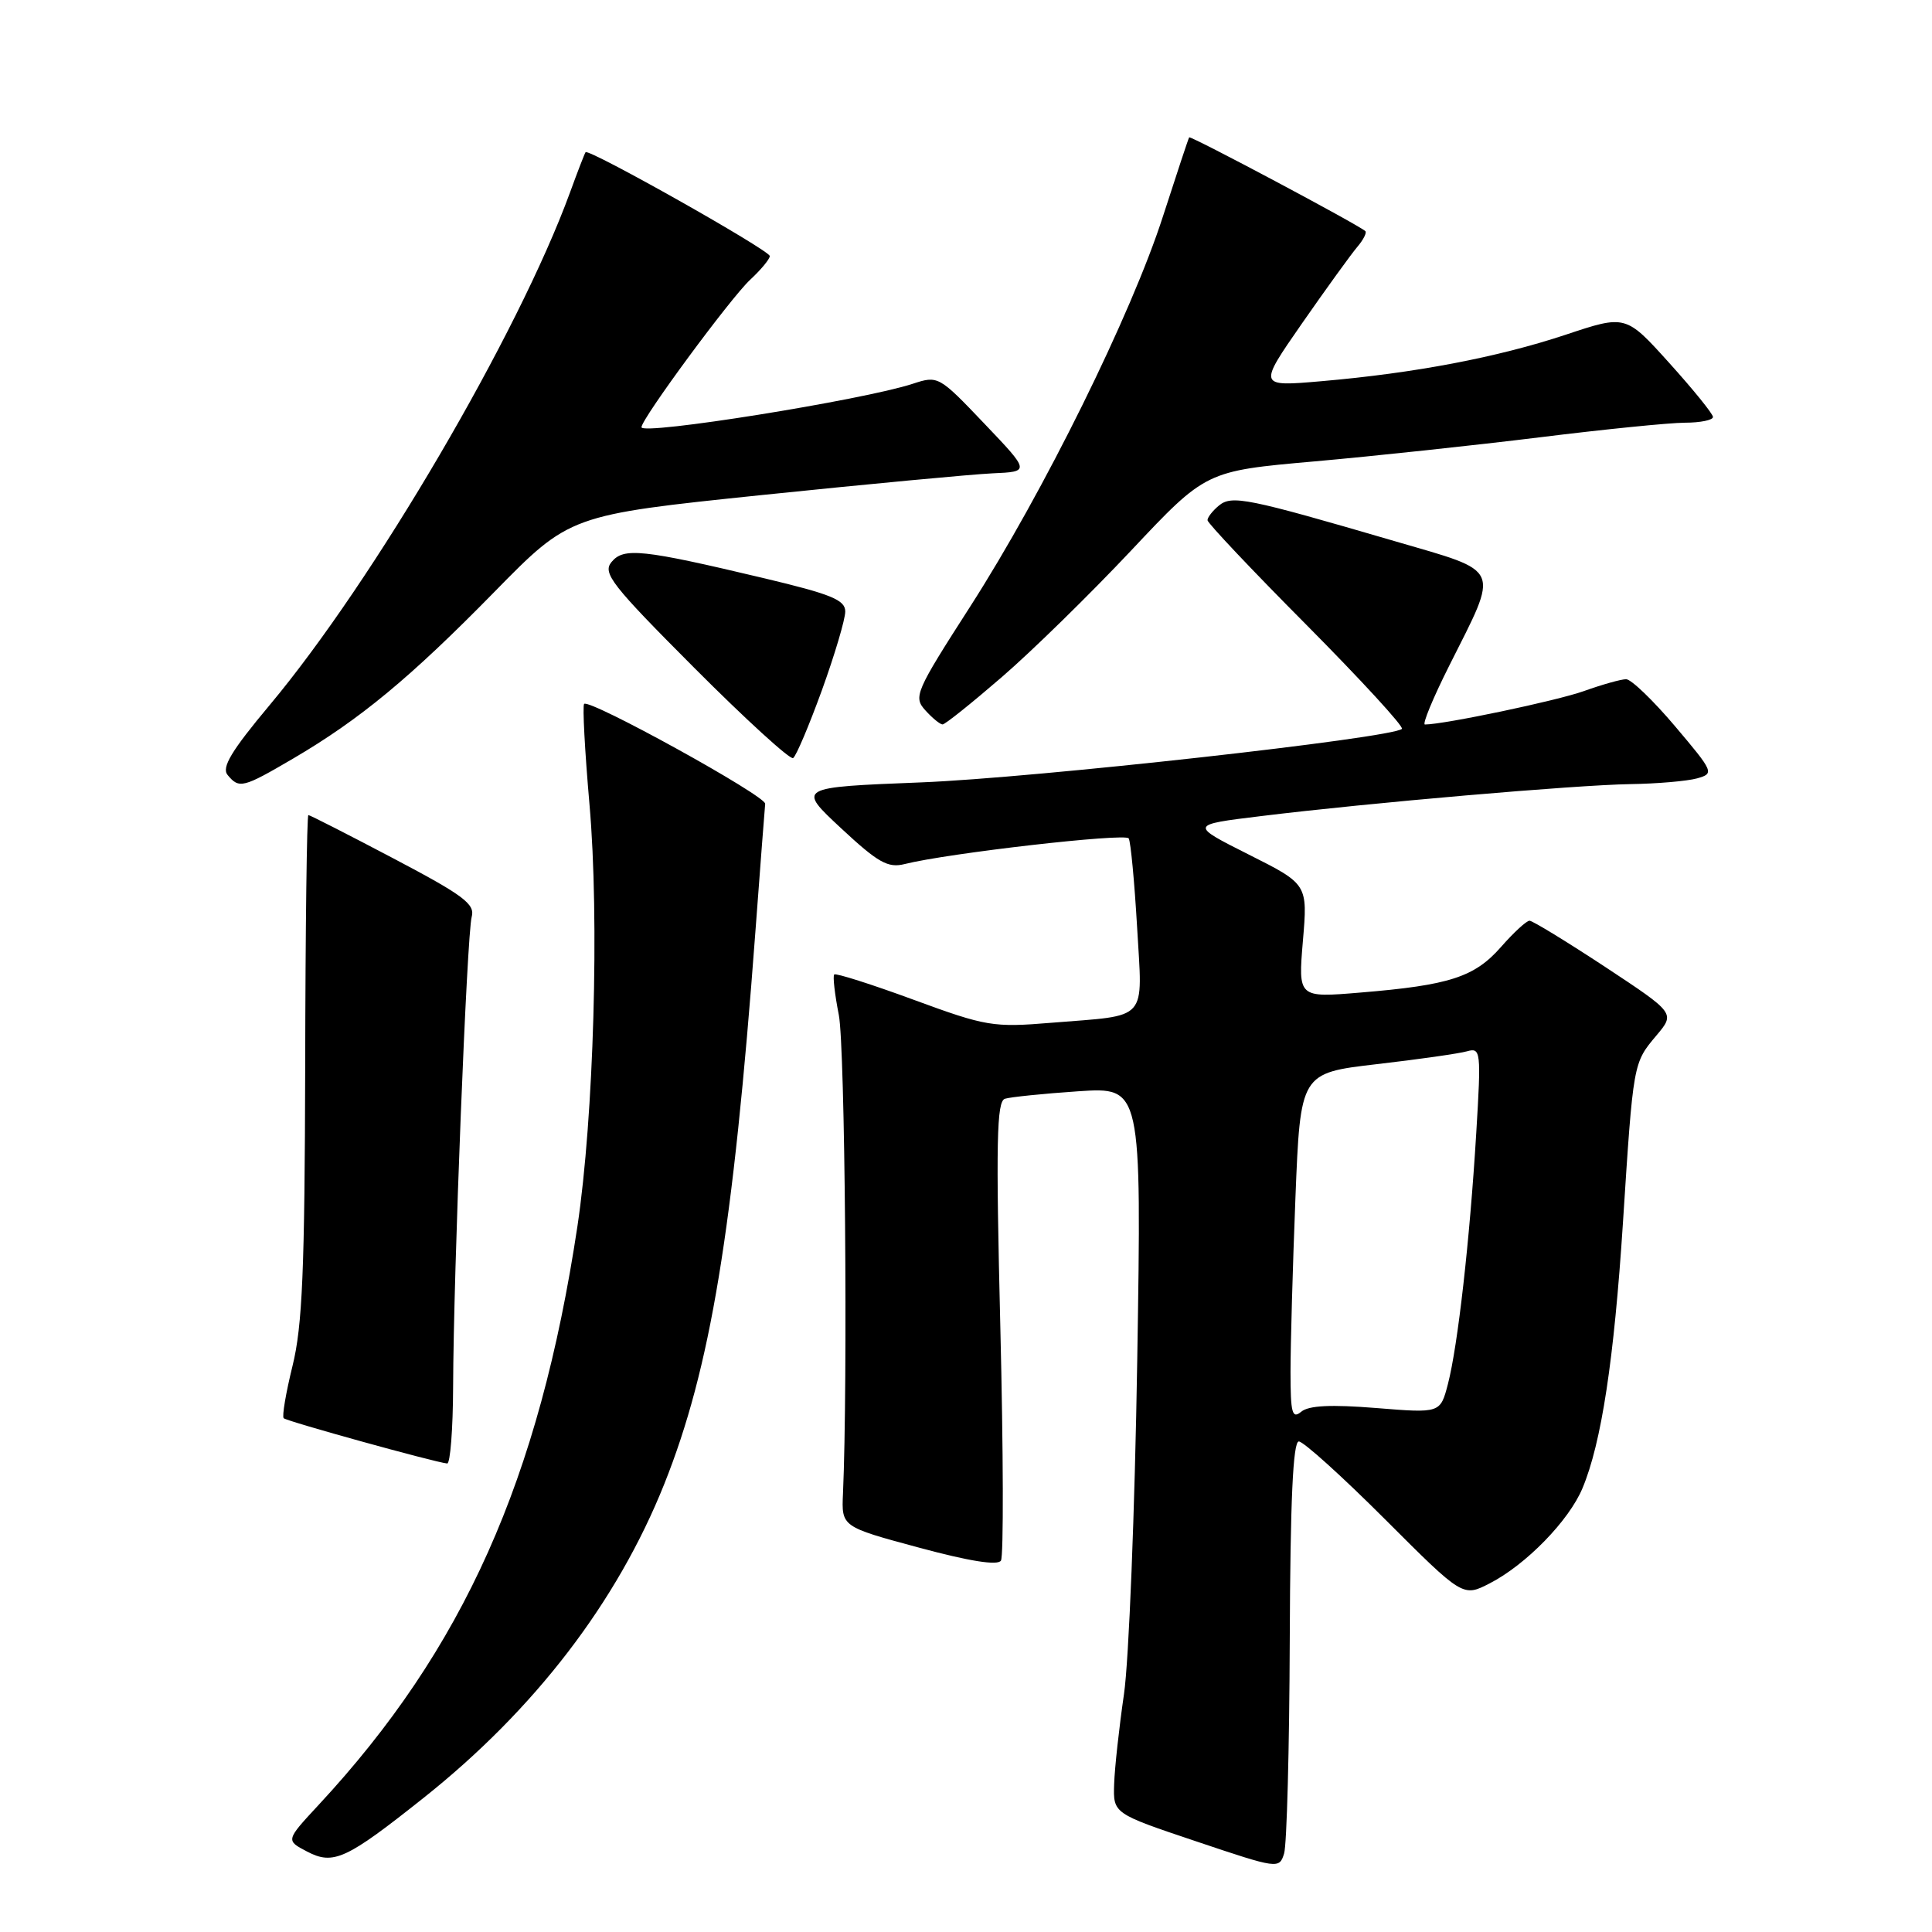 <?xml version="1.0" encoding="UTF-8" standalone="no"?>
<!DOCTYPE svg PUBLIC "-//W3C//DTD SVG 1.1//EN" "http://www.w3.org/Graphics/SVG/1.1/DTD/svg11.dtd" >
<svg xmlns="http://www.w3.org/2000/svg" xmlns:xlink="http://www.w3.org/1999/xlink" version="1.1" viewBox="0 0 256 256">
 <g >
 <path fill="currentColor"
d=" M 170.90 217.25 C 170.97 198.82 171.33 191.00 172.10 191.00 C 172.71 191.00 177.85 195.64 183.52 201.31 C 193.84 211.63 193.84 211.63 197.40 209.80 C 202.19 207.34 207.90 201.49 209.69 197.19 C 212.20 191.19 213.87 180.19 215.05 162.00 C 216.42 140.74 216.40 140.87 219.49 137.20 C 221.97 134.25 221.97 134.25 212.69 128.12 C 207.58 124.76 203.07 122.00 202.67 122.00 C 202.27 122.00 200.56 123.57 198.88 125.49 C 195.38 129.47 192.07 130.55 180.25 131.52 C 172.01 132.21 172.01 132.21 172.64 124.69 C 173.28 117.16 173.28 117.16 165.46 113.23 C 157.63 109.29 157.63 109.29 167.07 108.14 C 181.38 106.38 208.69 104.02 216.00 103.90 C 219.57 103.85 223.56 103.50 224.87 103.14 C 227.17 102.49 227.10 102.32 221.96 96.24 C 219.06 92.81 216.14 90.00 215.47 90.00 C 214.80 90.00 212.28 90.71 209.88 91.57 C 206.28 92.86 191.37 95.99 188.81 96.00 C 188.43 96.00 189.87 92.51 192.01 88.25 C 198.71 74.90 199.15 75.90 184.82 71.71 C 165.18 65.97 163.22 65.58 161.50 67.00 C 160.67 67.69 160.00 68.55 160.00 68.93 C 160.00 69.30 165.91 75.56 173.14 82.83 C 180.36 90.11 186.04 96.29 185.76 96.58 C 184.54 97.79 137.08 103.08 122.06 103.67 C 105.62 104.32 105.62 104.32 111.44 109.74 C 116.36 114.32 117.66 115.05 119.88 114.49 C 125.60 113.05 149.10 110.36 149.56 111.09 C 149.82 111.52 150.32 116.80 150.67 122.82 C 151.39 135.52 152.34 134.46 139.34 135.52 C 131.59 136.16 130.68 136.01 121.05 132.47 C 115.48 130.42 110.75 128.92 110.54 129.12 C 110.33 129.33 110.61 131.75 111.15 134.50 C 111.97 138.69 112.35 183.18 111.70 197.90 C 111.50 202.30 111.50 202.30 121.74 205.06 C 128.47 206.88 132.21 207.47 132.63 206.79 C 132.99 206.22 132.95 192.31 132.55 175.88 C 131.95 151.30 132.06 145.93 133.16 145.59 C 133.90 145.36 138.27 144.91 142.88 144.60 C 151.27 144.04 151.27 144.04 150.69 180.27 C 150.37 200.20 149.58 220.10 148.93 224.50 C 148.29 228.90 147.70 234.25 147.63 236.40 C 147.50 240.30 147.50 240.30 158.50 243.99 C 169.35 247.64 169.51 247.66 170.15 245.60 C 170.51 244.44 170.85 231.69 170.90 217.25 Z  M 56.15 238.21 C 70.86 226.51 81.77 212.28 88.02 196.64 C 94.14 181.32 97.14 163.12 100.09 123.50 C 100.75 114.70 101.33 107.06 101.39 106.51 C 101.51 105.47 78.11 92.56 77.40 93.27 C 77.17 93.50 77.49 99.49 78.11 106.59 C 79.44 121.75 78.68 148.05 76.51 162.50 C 71.45 196.05 61.41 218.51 42.20 239.18 C 37.86 243.86 37.86 243.86 40.67 245.33 C 44.18 247.17 45.85 246.40 56.15 238.21 Z  M 60.04 183.75 C 60.09 168.53 61.87 123.81 62.50 121.50 C 62.98 119.80 61.43 118.64 52.14 113.75 C 46.14 110.59 41.06 108.00 40.86 108.00 C 40.66 108.00 40.47 122.96 40.44 141.25 C 40.38 168.29 40.07 175.71 38.76 180.99 C 37.88 184.57 37.35 187.68 37.59 187.92 C 38.00 188.33 57.57 193.75 59.25 193.92 C 59.66 193.97 60.02 189.39 60.04 183.75 Z  M 38.83 100.52 C 47.69 95.33 54.39 89.78 65.50 78.44 C 75.50 68.24 75.50 68.24 101.00 65.59 C 115.03 64.14 128.75 62.85 131.50 62.72 C 136.50 62.50 136.50 62.50 130.42 56.12 C 124.40 49.80 124.30 49.75 120.92 50.86 C 114.36 53.01 85.00 57.71 85.00 56.61 C 85.00 55.49 96.80 39.49 99.39 37.08 C 100.83 35.74 102.00 34.33 102.00 33.93 C 102.00 33.17 77.98 19.63 77.59 20.17 C 77.46 20.35 76.53 22.75 75.53 25.50 C 68.69 44.22 49.52 76.96 35.72 93.44 C 30.65 99.50 29.33 101.70 30.16 102.69 C 31.69 104.54 32.19 104.41 38.83 100.52 Z  M 108.91 91.45 C 110.61 86.74 112.00 82.06 112.00 81.03 C 112.00 79.49 110.15 78.74 101.25 76.62 C 85.05 72.77 82.64 72.52 81.03 74.47 C 79.81 75.94 81.03 77.50 92.01 88.51 C 98.80 95.32 104.69 100.69 105.09 100.45 C 105.49 100.20 107.20 96.15 108.91 91.45 Z  M 132.72 89.74 C 136.70 86.31 144.41 78.76 149.87 72.96 C 159.79 62.41 159.79 62.41 174.15 61.14 C 182.04 60.44 195.47 59.00 204.00 57.95 C 212.53 56.89 221.19 56.02 223.25 56.01 C 225.31 56.01 226.99 55.66 226.98 55.25 C 226.97 54.84 224.37 51.62 221.19 48.10 C 215.42 41.70 215.42 41.70 207.44 44.36 C 198.43 47.35 187.48 49.44 175.10 50.51 C 166.70 51.24 166.70 51.24 172.51 42.87 C 175.71 38.27 179.01 33.71 179.83 32.74 C 180.65 31.78 181.14 30.82 180.91 30.62 C 179.91 29.73 157.74 17.94 157.57 18.20 C 157.46 18.37 155.91 23.06 154.11 28.63 C 149.91 41.68 138.26 65.26 128.55 80.38 C 121.29 91.68 121.00 92.35 122.62 94.13 C 123.55 95.16 124.58 96.00 124.90 95.99 C 125.23 95.99 128.75 93.17 132.72 89.74 Z  M 171.00 181.78 C 171.00 178.23 171.29 167.86 171.65 158.75 C 172.31 142.19 172.31 142.19 182.40 141.01 C 187.96 140.37 193.35 139.60 194.40 139.30 C 196.21 138.79 196.27 139.28 195.61 150.14 C 194.75 164.36 193.17 178.32 191.86 183.38 C 190.85 187.26 190.85 187.26 182.35 186.57 C 176.37 186.09 173.42 186.23 172.42 187.06 C 171.22 188.06 171.00 187.26 171.00 181.78 Z "/>
</g>
</svg>